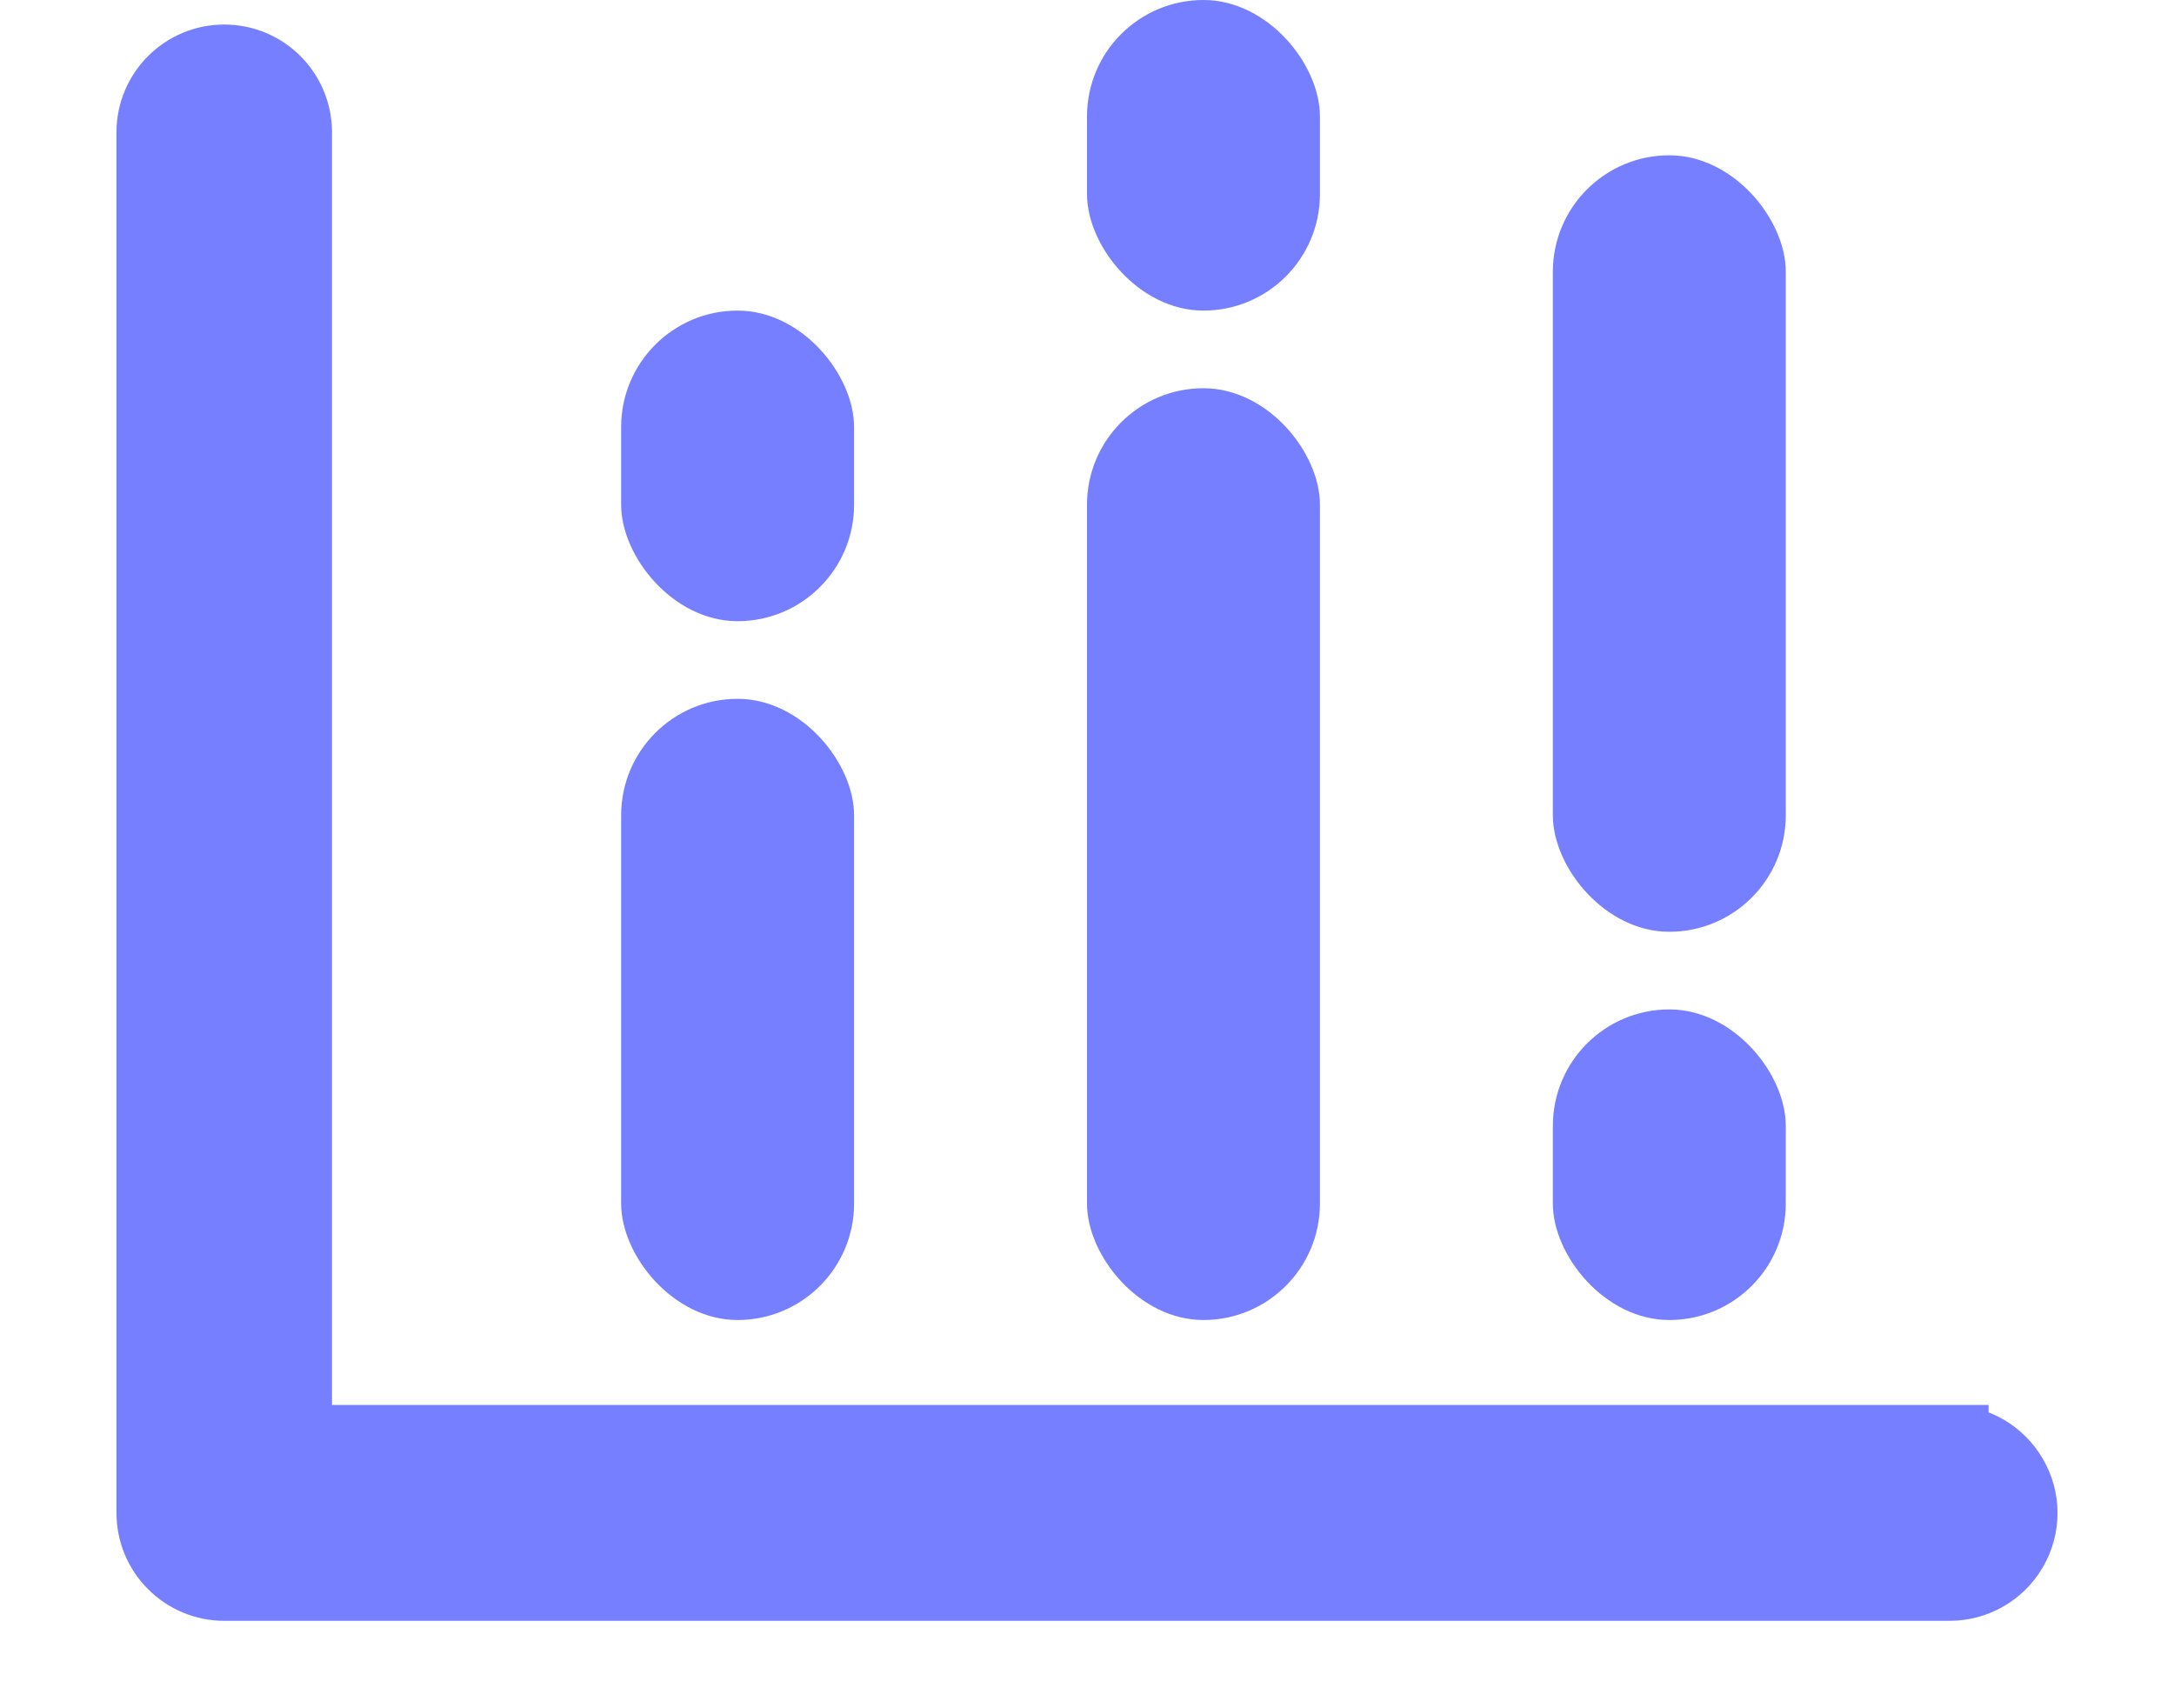 <?xml version="1.0" encoding="UTF-8"?>
<svg width="14px" height="11px" viewBox="0 0 14 11" version="1.1" xmlns="http://www.w3.org/2000/svg" xmlns:xlink="http://www.w3.org/1999/xlink">
    <title>编组 14</title>
    <g id="布局/组件使用规范" stroke="none" stroke-width="1" fill="none" fill-rule="evenodd">
        <g id="仪表盘使用规范" transform="translate(-1424, -390)" fill="#757FFF">
            <g id="编组-8备份-6" transform="translate(1418, 380)">
                <g id="编组-14" transform="translate(7, 10)">
                    <path d="M11.556,9.297 L0.888,9.297 L0.888,0.852 C0.888,0.607 0.69,0.408 0.444,0.408 C0.199,0.408 2.17375964e-06,0.607 2.17375964e-06,0.852 L2.17375964e-06,9.741 C-0,9.859 0.046,9.973 0.13,10.056 C0.213,10.14 0.326,10.187 0.444,10.187 L11.556,10.187 C11.714,10.187 11.861,10.102 11.94,9.965 C12.02,9.827 12.02,9.658 11.94,9.521 C11.861,9.383 11.714,9.298 11.556,9.298 L11.556,9.297 Z" id="形状" stroke="#757FFF" stroke-width="0.5" fill-rule="nonzero"></path>
                    <rect id="矩形" x="3" y="4.5" width="1.5" height="4" rx="0.75"></rect>
                    <rect id="矩形备份-3" x="6" y="2.5" width="1.5" height="6" rx="0.75"></rect>
                    <rect id="矩形备份" x="3" y="2" width="1.5" height="2" rx="0.75"></rect>
                    <rect id="矩形备份-4" x="6" y="0" width="1.5" height="2" rx="0.75"></rect>
                    <rect id="矩形备份-3" x="9" y="6.5" width="1.5" height="2" rx="0.75"></rect>
                    <rect id="矩形备份-4" x="9" y="1" width="1.5" height="5" rx="0.75"></rect>
                </g>
            </g>
        </g>
    </g>
</svg>